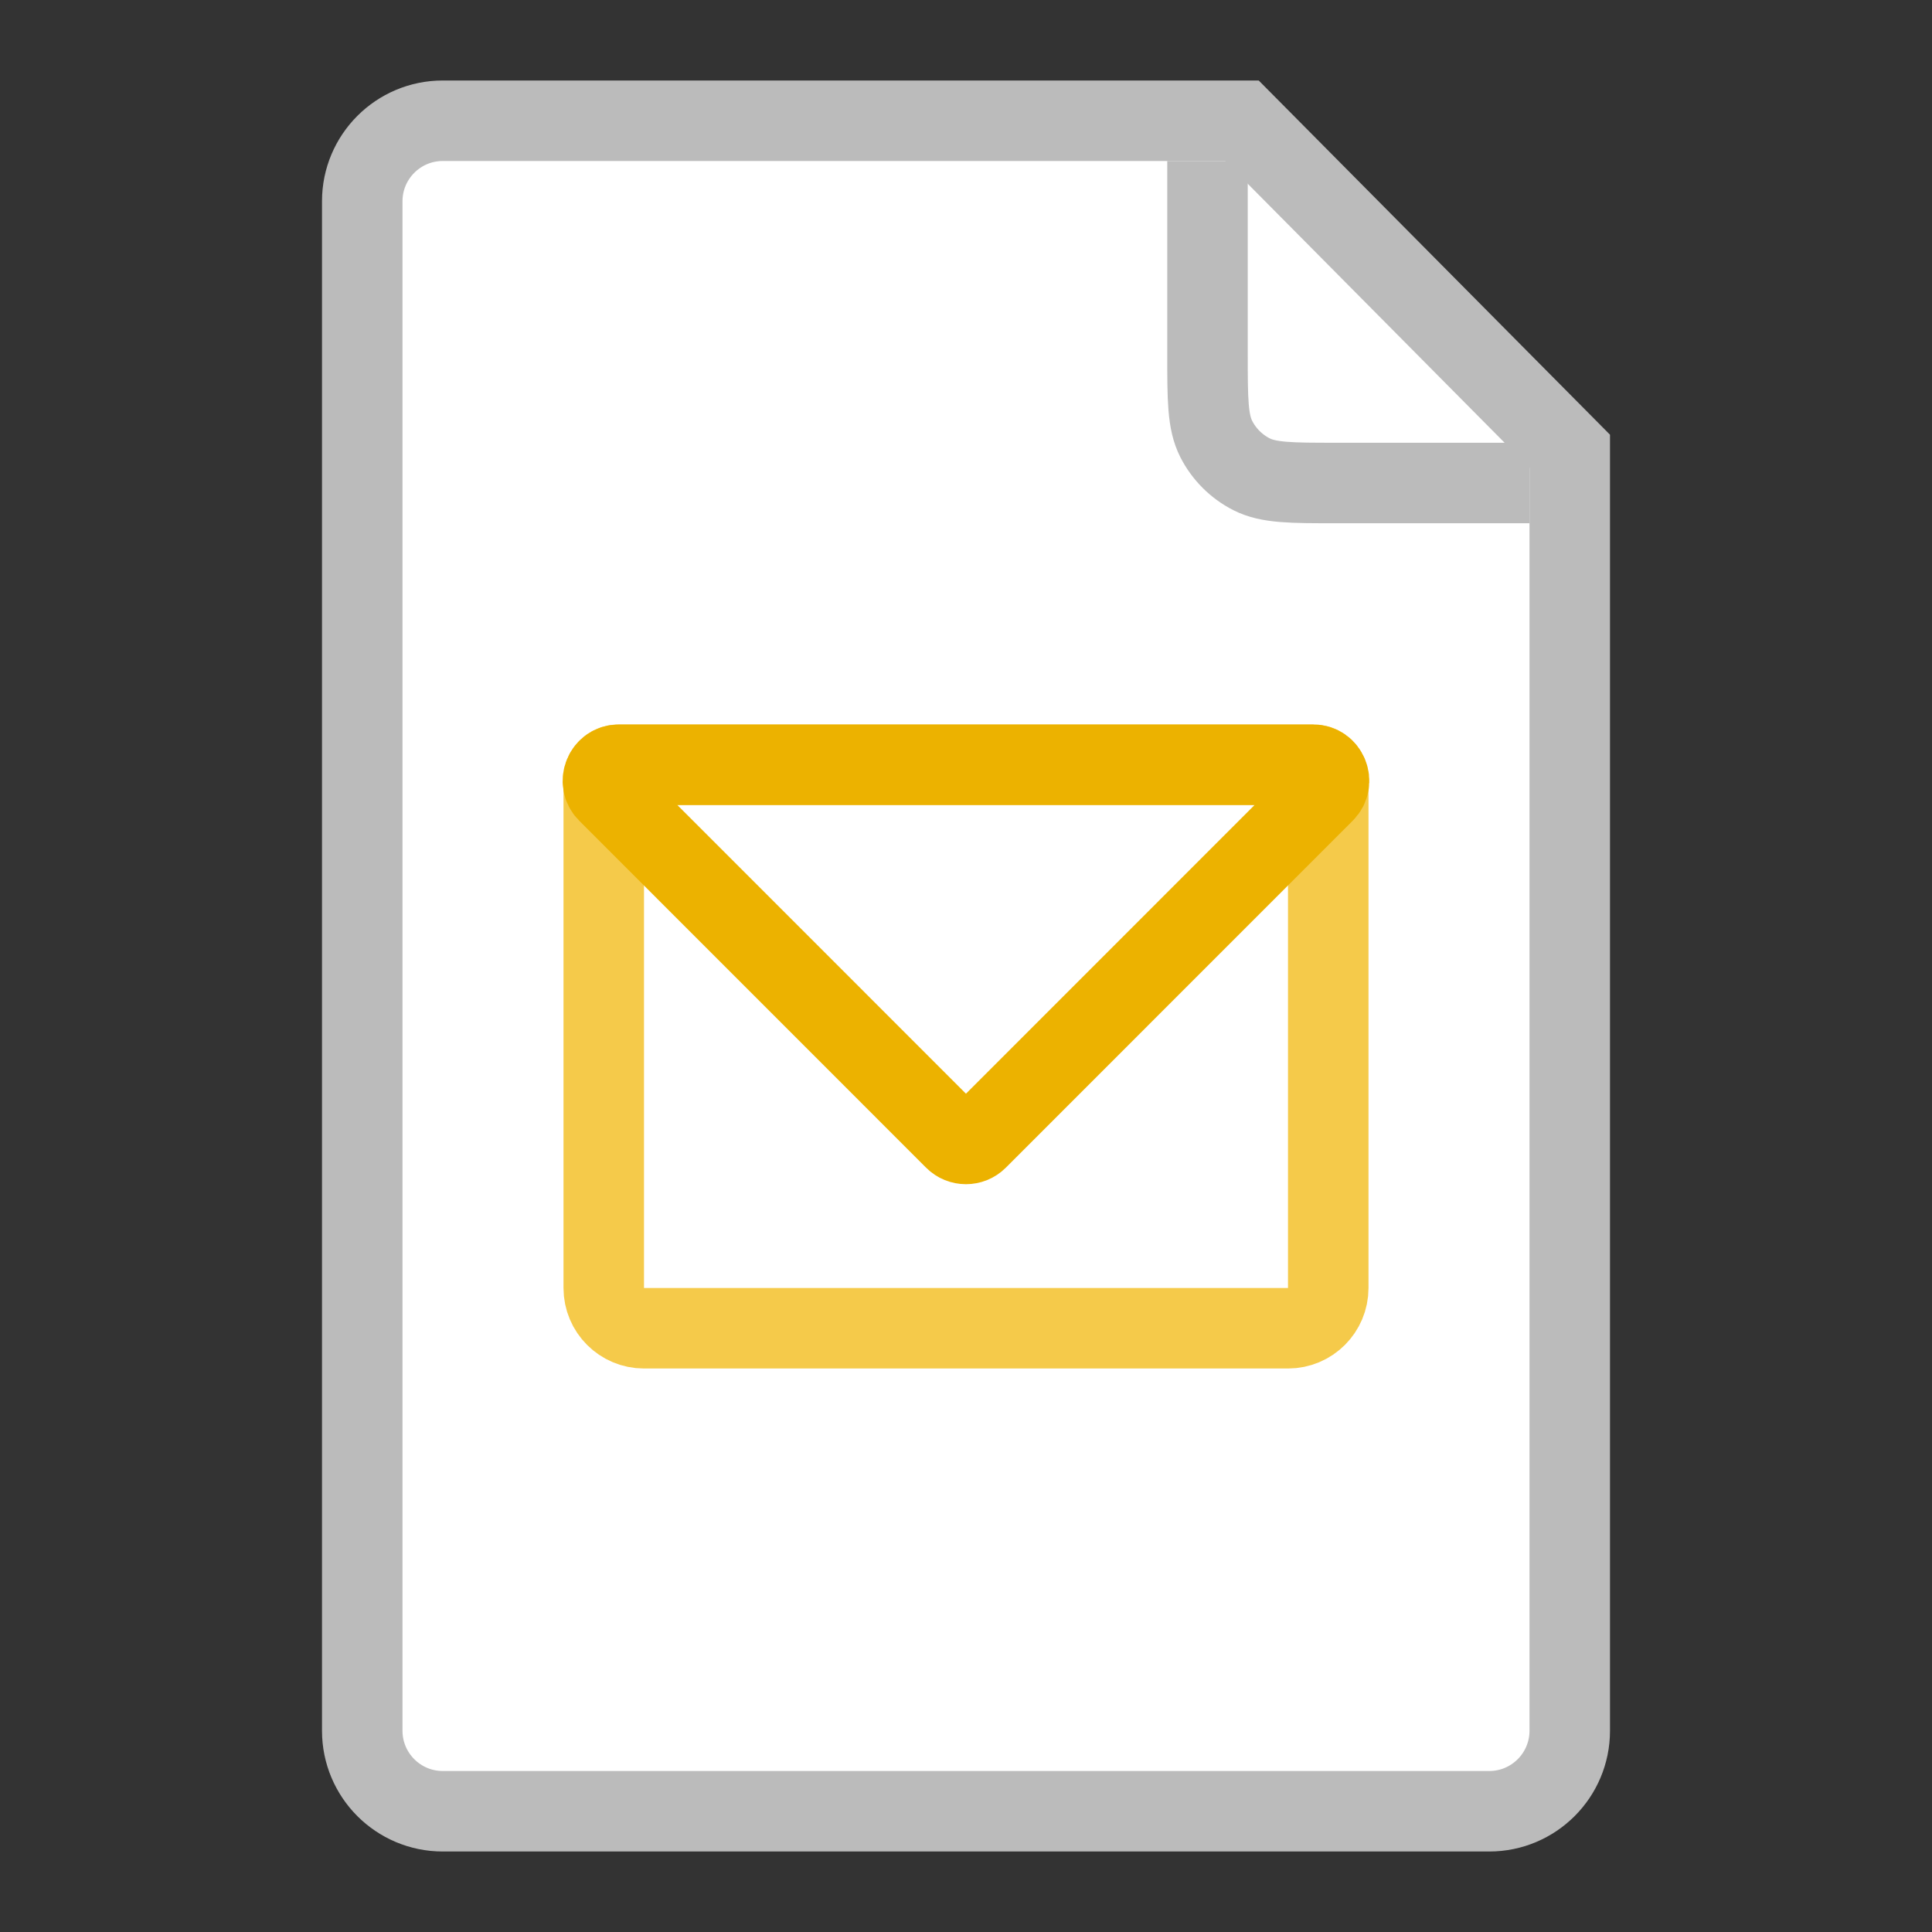 <svg width="24" height="24" viewBox="0 0 24 24" fill="none" xmlns="http://www.w3.org/2000/svg">
<rect x="0" y="0" width="24" height="24" fill="#333333" stroke="none"/>
<path d="M4.5 2.5C4.5 1.948 4.948 1.5 5.5 1.5L15.428 1.5L19.5 5.606V21.5C19.5 22.052 19.052 22.5 18.5 22.5H5.5C4.948 22.5 4.5 22.052 4.5 21.5V2.5Z" fill="white" stroke="#BBBBBB"/>
<path d="M15 2V4.4C15 4.96 15 5.24 15.109 5.454C15.205 5.642 15.358 5.795 15.546 5.891C15.76 6 16.04 6 16.6 6H19" stroke="#BBBBBB"/>
<path d="M7.5 9.68C7.5 9.581 7.581 9.5 7.68 9.5H16.32C16.419 9.5 16.5 9.581 16.5 9.68V16C16.5 16.276 16.276 16.5 16 16.5H8C7.724 16.5 7.5 16.276 7.5 16V9.68Z" stroke="#F5CA4A"/>
<path d="M11.858 14.152C11.936 14.23 12.063 14.23 12.141 14.152L16.451 9.841C16.577 9.715 16.488 9.5 16.31 9.5H7.69C7.512 9.5 7.422 9.715 7.548 9.841L11.858 14.152Z" stroke="#ECB200"/>
</svg>
